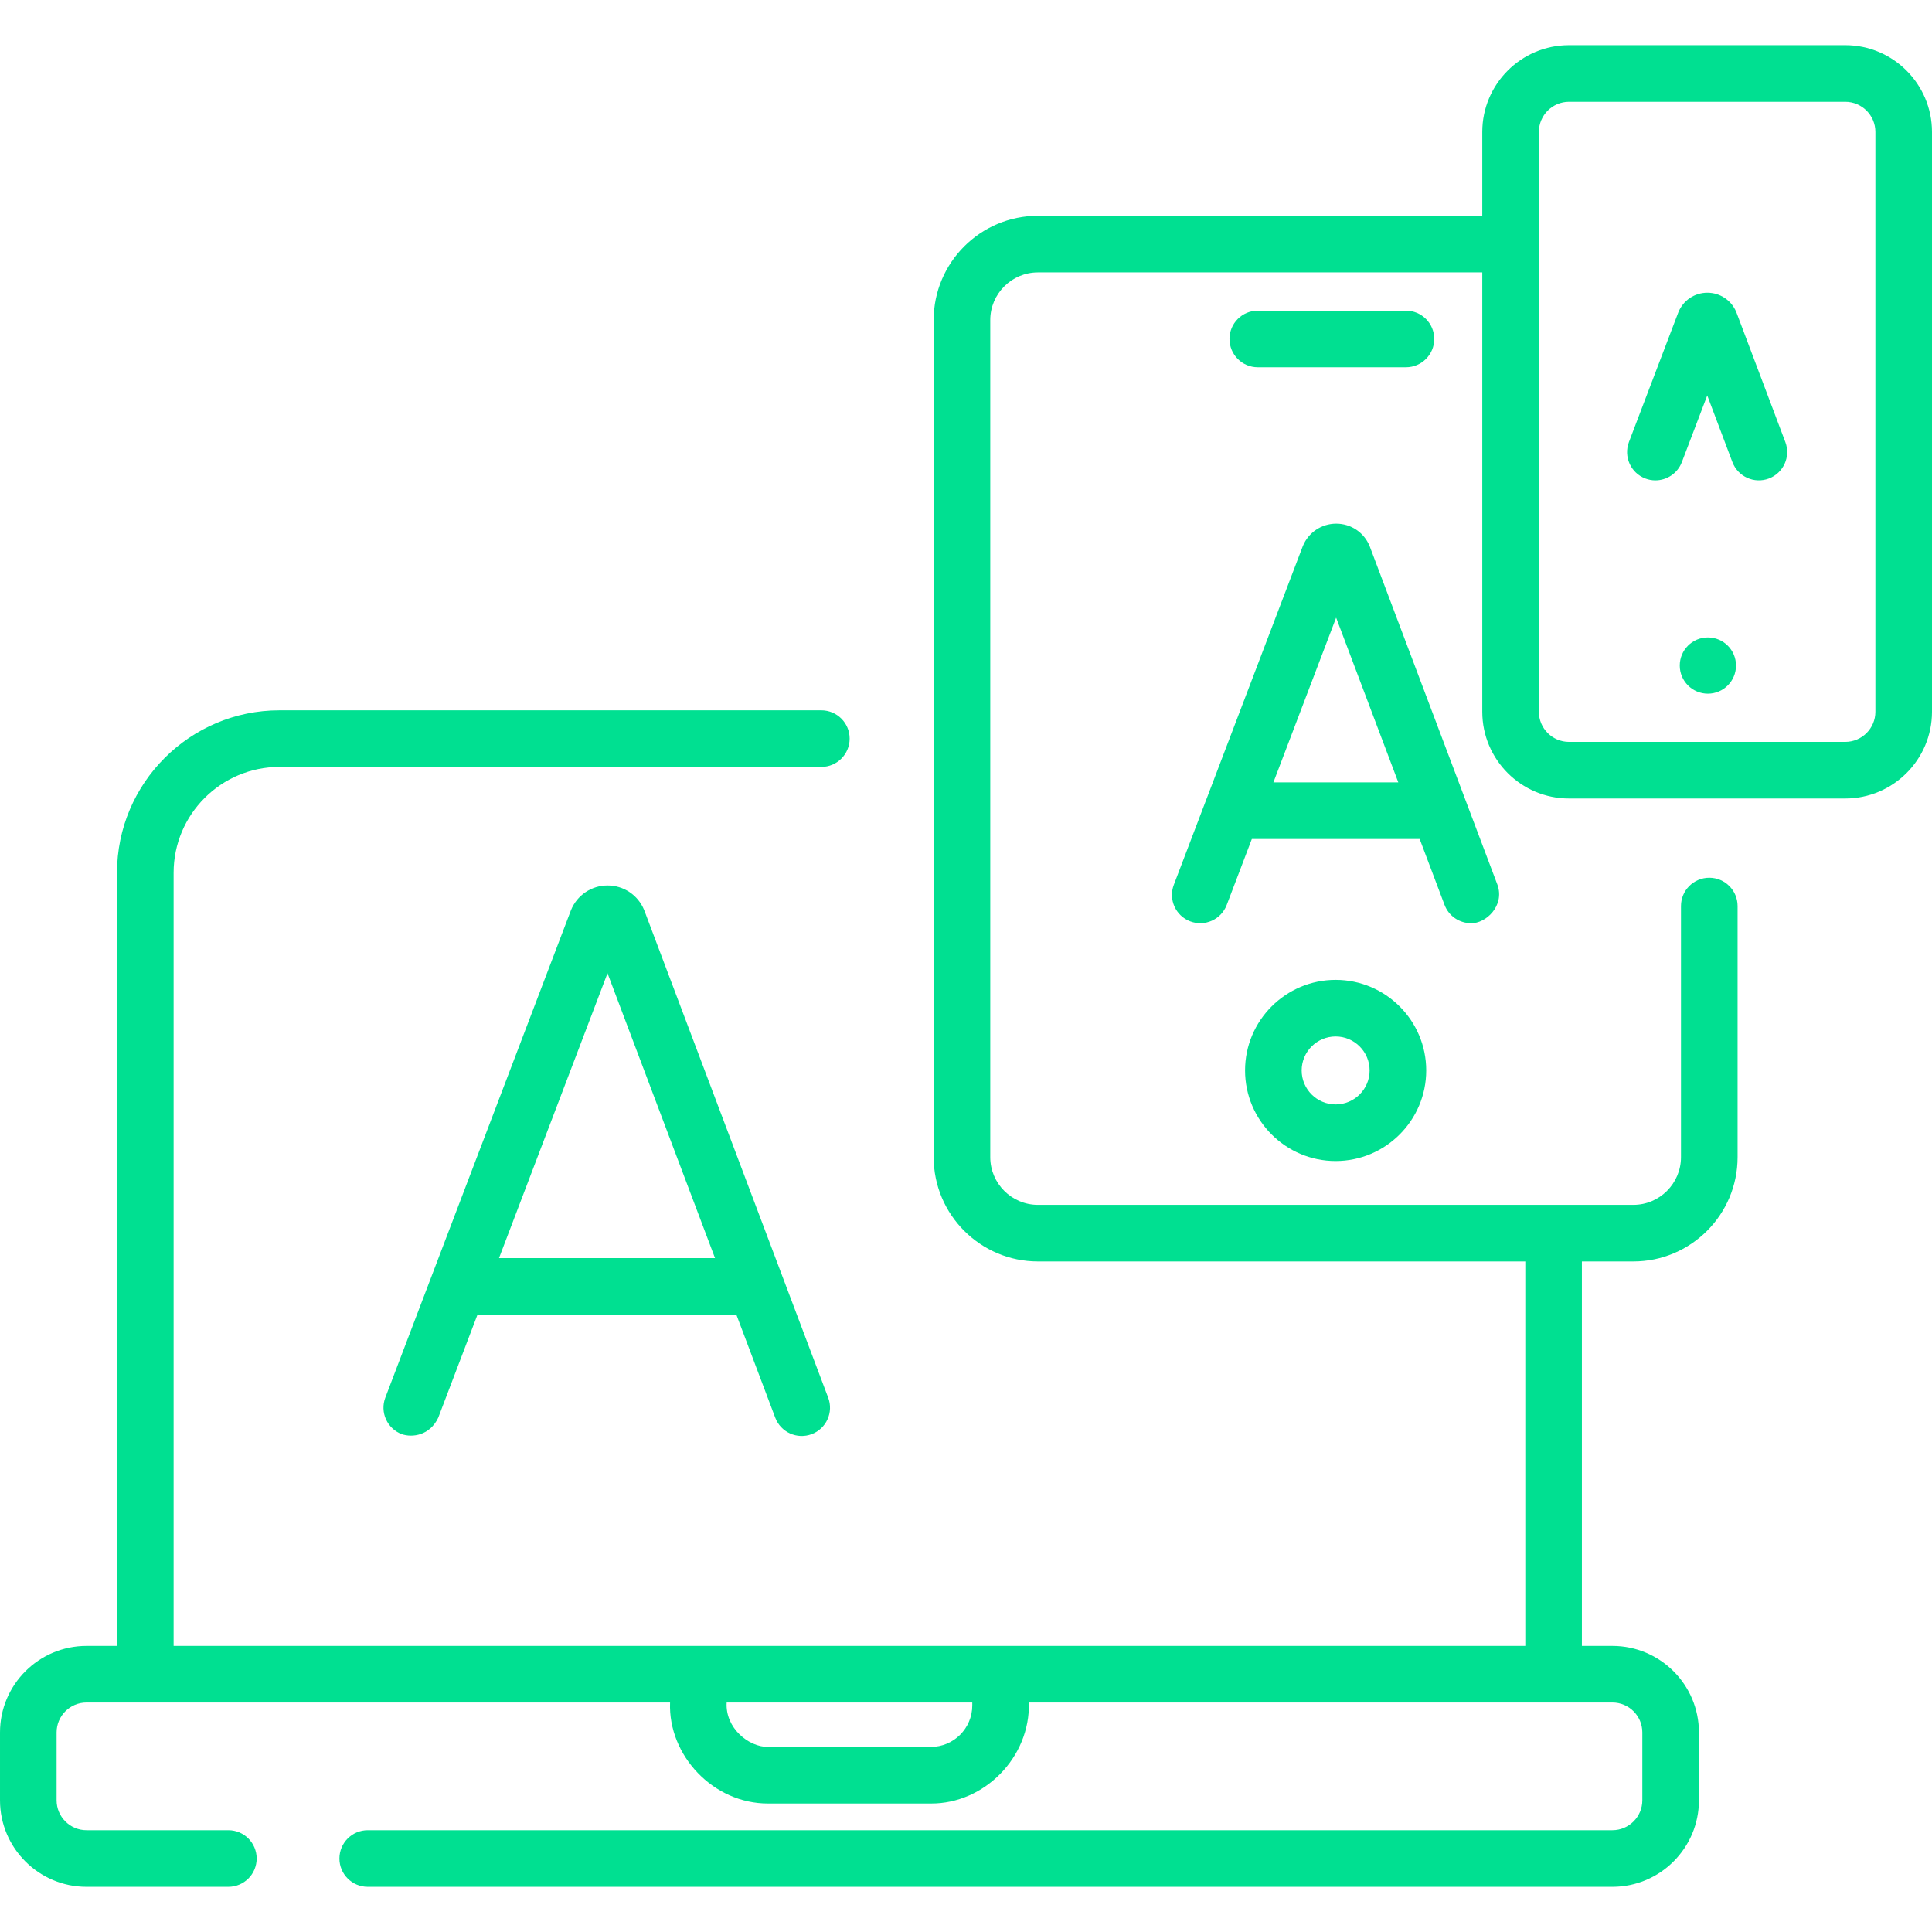 <svg xmlns="http://www.w3.org/2000/svg" version="1.1" xmlns:xlink="http://www.w3.org/1999/xlink" xmlns:svgjs="http://svgjs.com/svgjs" width="512" height="512" x="0" y="0" viewBox="0 0 512 512" style="enable-background:new 0 0 512 512" xml:space="preserve" class=""><g><g xmlns="http://www.w3.org/2000/svg"><g><path d="m372.589 97.331c4.142 0 7.5-3.357 7.5-7.5s-3.358-7.5-7.5-7.5h-39.26c-4.142 0-7.5 3.357-7.5 7.5s3.358 7.5 7.5 7.5z" fill="#00e091" data-original="#000000" class=""></path><path d="m329.955 283.678c0 13.235 10.768 24.004 24.004 24.004s24.004-10.769 24.004-24.004-10.769-24.004-24.004-24.004-24.004 10.768-24.004 24.004zm33.008 0c0 4.965-4.04 9.004-9.004 9.004s-9.004-4.039-9.004-9.004 4.039-9.004 9.004-9.004 9.004 4.039 9.004 9.004z" fill="#00e091" data-original="#000000" class=""></path><path d="m489.011 11.972h-73.204c-12.676 0-22.989 10.313-22.989 22.989v22.229h-117.748c-15.241 0-27.64 12.395-27.64 27.63v221.84c0 15.24 12.399 27.64 27.64 27.64h129.15v101.887h-358.21v-204.897c0-15.467 12.583-28.05 28.05-28.05h143.605c4.142 0 7.5-3.357 7.5-7.5s-3.358-7.5-7.5-7.5h-143.605c-23.738 0-43.05 19.313-43.05 43.05v204.896h-8.083c-12.642.001-22.927 10.285-22.927 22.926v17.989c0 12.642 10.285 22.927 22.926 22.927h37.592c4.142 0 7.5-3.357 7.5-7.5s-3.358-7.5-7.5-7.5h-37.592c-4.371 0-7.926-3.556-7.926-7.927v-17.989c0-4.37 3.556-7.926 7.926-7.926h15.506c.026 0 .051.004.077.004s.051-.004.077-.004h138.988c-.543 13.99 11.434 26.8 25.976 26.764h43.136c14.072.093 26.381-12.171 25.976-26.764h138.981c.026 0 .051.004.077.004s.051-.004.077-.004h15.513c4.371 0 7.926 3.556 7.926 7.926v17.989c0 4.371-3.556 7.927-7.926 7.927h-329.858c-4.142 0-7.5 3.357-7.5 7.5s3.358 7.5 7.5 7.5h329.859c12.642 0 22.926-10.285 22.926-22.927v-17.989c0-12.642-10.285-22.926-22.926-22.926h-8.091v-101.886h13.63c15.235 0 27.63-12.399 27.63-27.64v-66.55c0-4.143-3.358-7.5-7.5-7.5s-7.5 3.357-7.5 7.5v66.55c0 6.97-5.666 12.64-12.63 12.64h-157.78c-6.97 0-12.64-5.67-12.64-12.64v-221.84c0-6.964 5.67-12.63 12.64-12.63h117.749v116.432c0 12.677 10.313 22.989 22.989 22.989h73.204c12.676 0 22.989-10.313 22.989-22.989v-153.661c-.001-12.677-10.314-22.989-22.99-22.989zm-231.349 440.003c0 6.052-4.924 10.976-10.976 10.976h-43.136c-5.163.06-11.392-5.03-10.976-11.764h65.087v.788zm239.338-263.353c0 4.405-3.583 7.989-7.989 7.989h-73.204c-4.405 0-7.989-3.584-7.989-7.989v-123.903c0-.01.001-.019.001-.029s-.001-.019-.001-.029v-29.7c0-4.405 3.583-7.989 7.989-7.989h73.204c4.405 0 7.989 3.584 7.989 7.989z" fill="#00e091" data-original="#000000" class=""></path><path d="m452.607 168.926c-4.115 0-7.451 3.336-7.451 7.451s3.336 7.451 7.451 7.451 7.451-3.336 7.451-7.451c0-4.116-3.336-7.451-7.451-7.451z" fill="#00e091" data-original="#000000" class=""></path><path d="m389.837 244.659c3.919.11 8.97-4.597 7.016-10.15l-33.816-89.606c-.026-.068-.053-.136-.081-.204-1.48-3.6-4.95-5.924-8.841-5.924-.003 0-.006 0-.009 0-3.895.004-7.365 2.336-8.839 5.941-.023.057-.045.112-.067.169l-34.126 89.604c-1.474 3.87.468 8.203 4.339 9.678 3.87 1.475 8.204-.469 9.678-4.34l6.66-17.485h44.478l6.591 17.465c1.132 3.002 3.986 4.852 7.017 4.852zm-52.374-37.318 16.628-43.658 16.476 43.658z" fill="#00e091" data-original="#000000" class=""></path><path d="m170.698 241.146c-1.621-3.94-5.419-6.484-9.679-6.484-.003 0-.007 0-.01 0-4.264.005-8.063 2.558-9.677 6.504-.023.057-.046.113-.067.171l-49.148 129.045c-1.474 3.87.468 8.203 4.339 9.678 2.837.996 7.457.336 9.678-4.34l10.401-27.308h68.615l10.298 27.287c1.463 3.873 5.788 5.831 9.665 4.368 3.875-1.462 5.832-5.789 4.369-9.665l-48.702-129.051c-.028-.068-.054-.136-.082-.205zm-38.452 92.266 28.752-75.492 28.489 75.492z" fill="#00e091" data-original="#000000" class=""></path><g><g><path d="m438.698 127.303c-.887 0-1.79-.158-2.668-.493-3.871-1.475-5.813-5.808-4.339-9.678l13.041-34.239c.021-.057.043-.112.066-.168 1.276-3.124 4.283-5.147 7.659-5.152h.013c3.371 0 6.377 2.013 7.662 5.129.029.07.056.14.083.21l12.922 34.241c1.462 3.876-.494 8.203-4.369 9.665-3.878 1.462-8.203-.494-9.665-4.368l-6.662-17.653-6.731 17.675c-1.141 2.991-3.99 4.831-7.012 4.831z" fill="#00e091" data-original="#000000" class=""></path></g></g></g></g></g></svg>